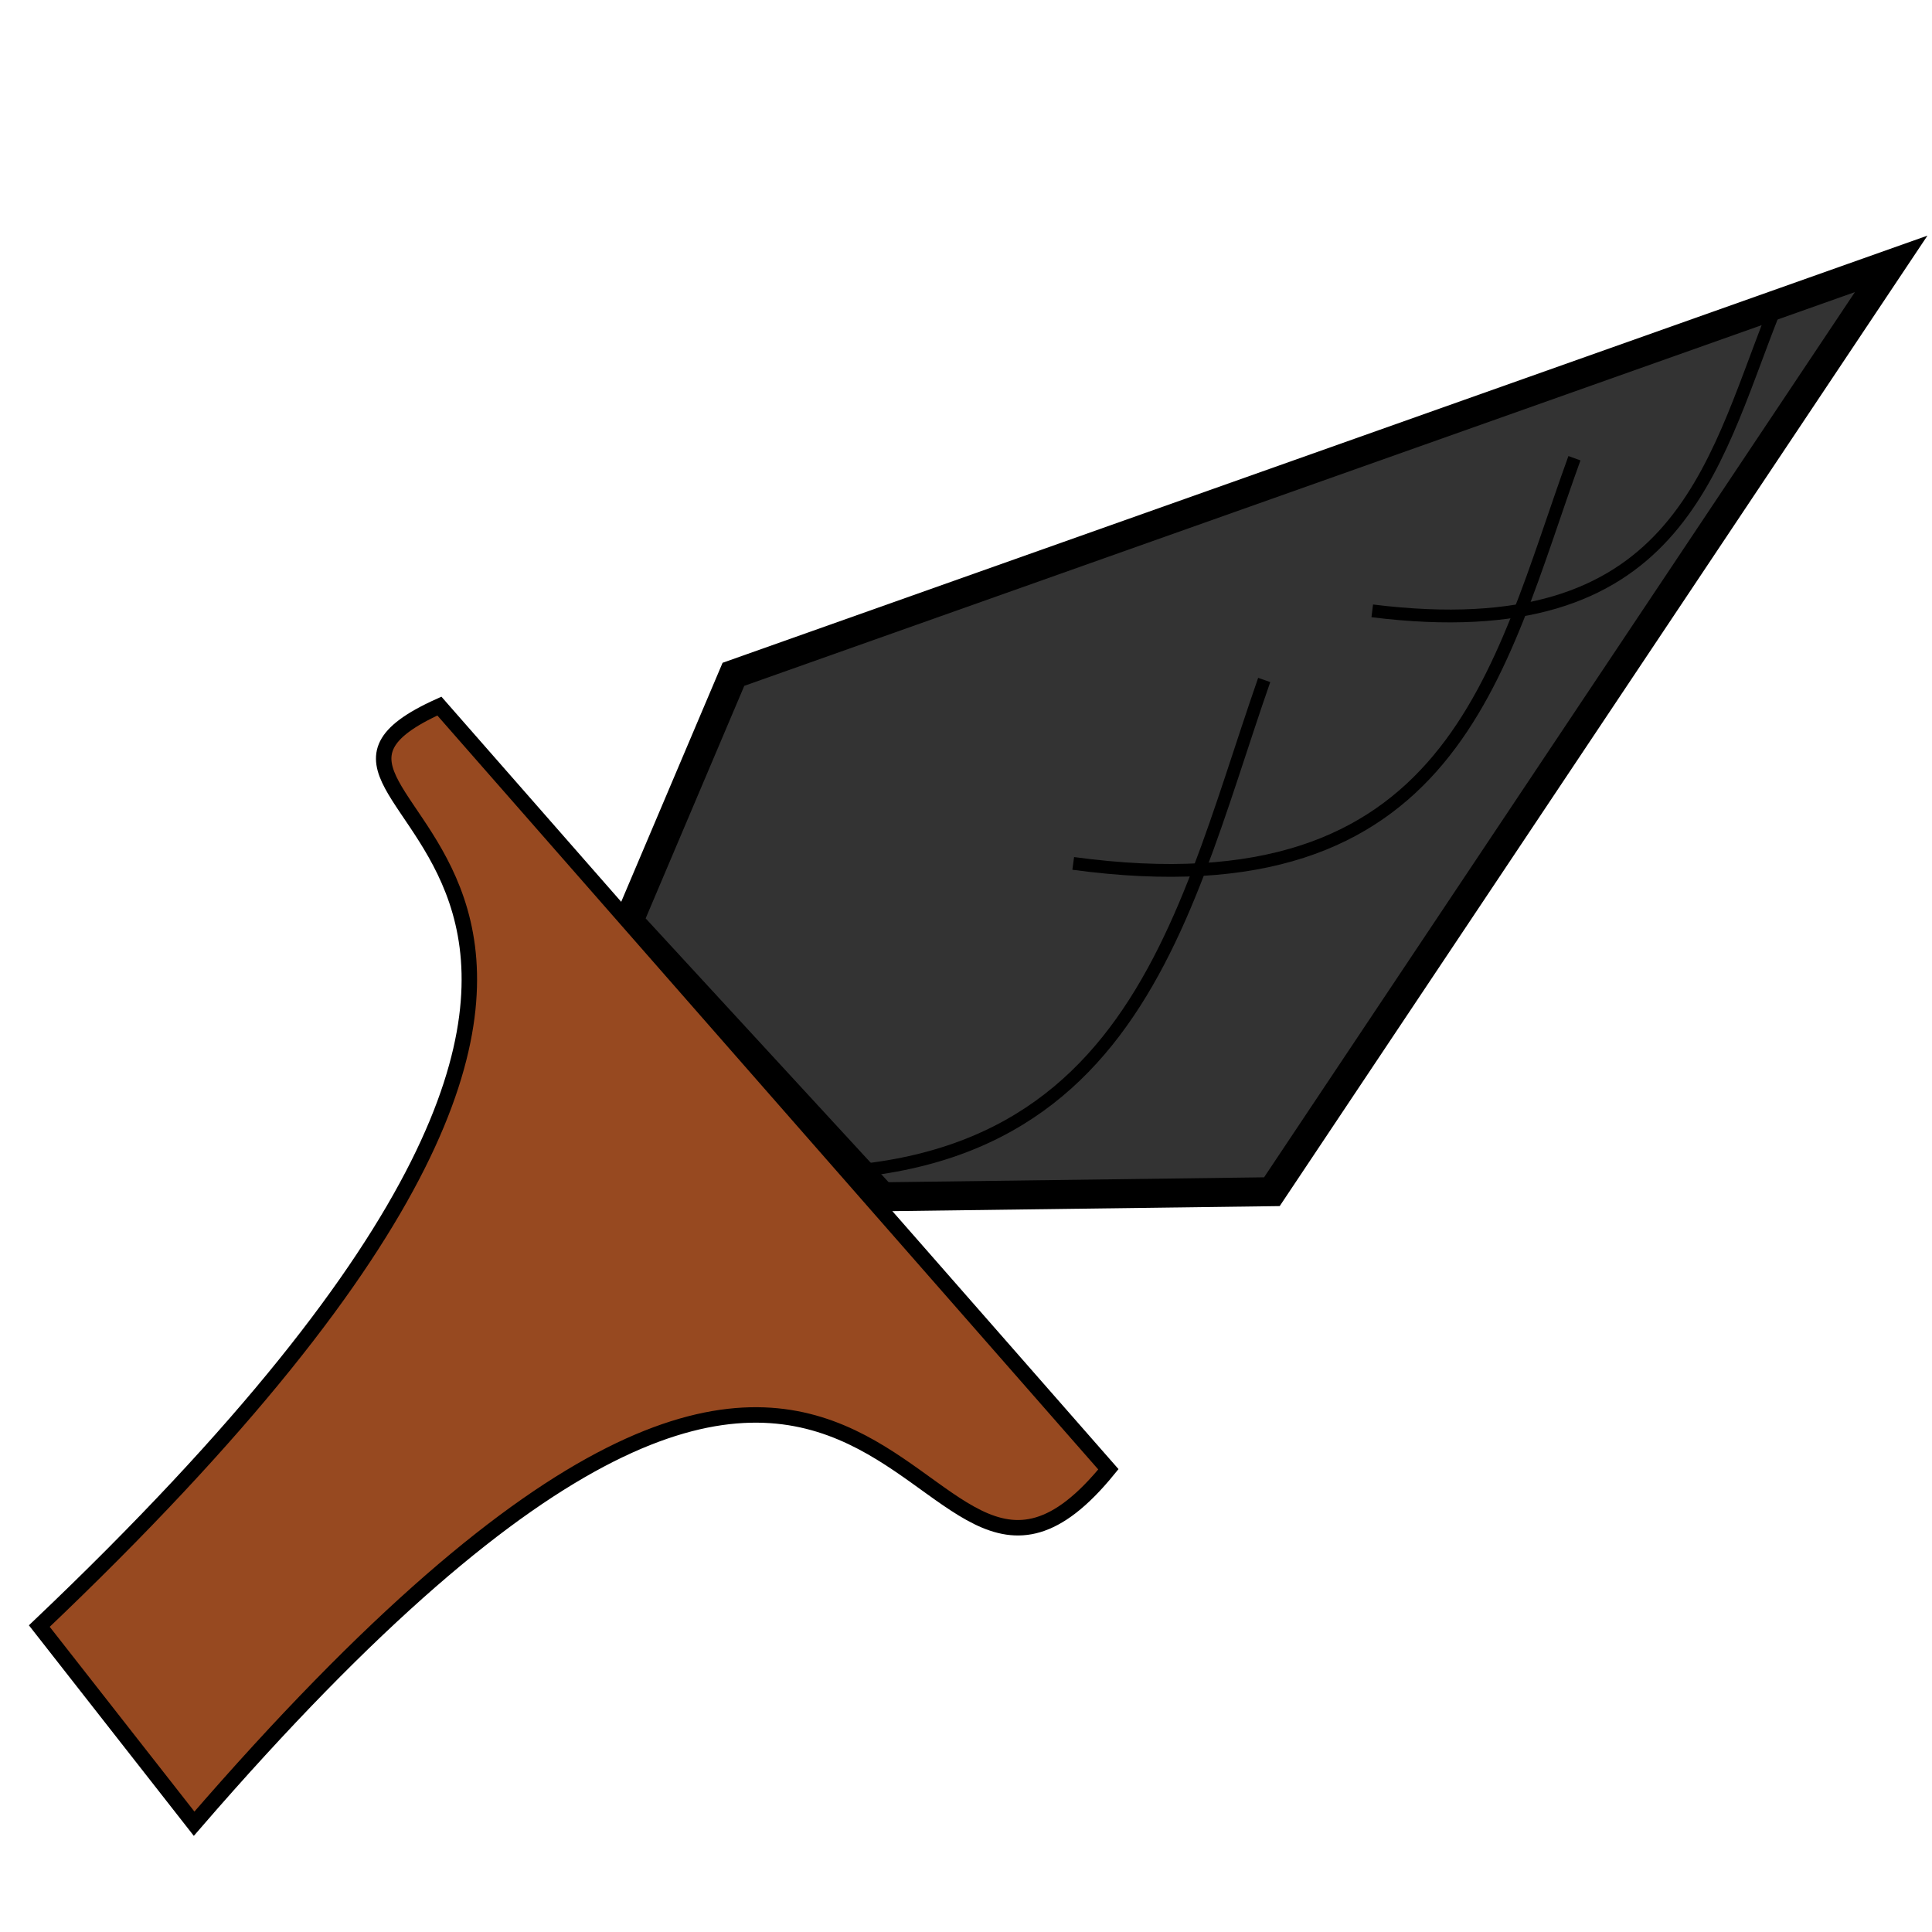 <?xml version="1.0" encoding="UTF-8" standalone="no"?>
<!-- Created with Inkscape (http://www.inkscape.org/) -->

<svg
   width="40mm"
   height="40mm"
   viewBox="0 0 40 40"
   version="1.1"
   id="svg5"
   xml:space="preserve"
   inkscape:version="1.2.1 (9c6d41e410, 2022-07-14, custom)"
   sodipodi:docname="hunting knife2.svg"
   xmlns:inkscape="http://www.inkscape.org/namespaces/inkscape"
   xmlns:sodipodi="http://sodipodi.sourceforge.net/DTD/sodipodi-0.dtd"
   xmlns="http://www.w3.org/2000/svg"
   xmlns:svg="http://www.w3.org/2000/svg"><sodipodi:namedview
     id="namedview7"
     pagecolor="#6f6f6f"
     bordercolor="#eeeeee"
     borderopacity="1"
     inkscape:showpageshadow="0"
     inkscape:pageopacity="0.5254902"
     inkscape:pagecheckerboard="0"
     inkscape:deskcolor="#505050"
     inkscape:document-units="mm"
     showgrid="false"
     inkscape:zoom="5.4967187"
     inkscape:cx="75.499588"
     inkscape:cy="75.590551"
     inkscape:window-width="1920"
     inkscape:window-height="1015"
     inkscape:window-x="0"
     inkscape:window-y="0"
     inkscape:window-maximized="1"
     inkscape:current-layer="layer2" /><defs
     id="defs2" /><g
     inkscape:groupmode="layer"
     id="layer1"
     inkscape:label="Layer 3"
     style="opacity:0.53" /><g
     inkscape:groupmode="layer"
     id="layer2"
     inkscape:label="Layer 2"
     style="display:inline"><path
       style="fill:#333333;stroke:#000000;stroke-width:0.6;stroke-linecap:square;paint-order:stroke fill markers;stop-color:#000000"
       d="M 18.268,24.778 26.333,24.673 39.155,5.463 15.185,13.961 13.016,19.075 Z"
       id="path4687"
       sodipodi:nodetypes="cccccc" /><path
       style="fill:none;stroke:#000000;stroke-width:0.265px;stroke-linecap:butt;stroke-linejoin:miter;stroke-opacity:1"
       d="m 14.221,24.126 c 9.105,1.282 10.119,-4.787 11.953,-10.048"
       id="path857"
       sodipodi:nodetypes="cc" /><path
       style="fill:#974920;stroke:#000000;stroke-width:0.32px;stroke-linecap:butt;stroke-linejoin:miter;stroke-opacity:1;fill-opacity:1"
       d="M 9.097,14.619 22.948,30.42 C 18.591,35.775 18.867,20.586 4.019,37.758 L 0.814,33.666 C 17.982,17.347 4.111,16.87 9.097,14.619 Z"
       id="path545"
       sodipodi:nodetypes="ccccc" /><path
       style="display:inline;fill:none;stroke:#000000;stroke-width:0.265px;stroke-linecap:butt;stroke-linejoin:miter;stroke-opacity:1"
       d="m 22.22,17.876 c 7.904,1.07 8.785,-3.997 10.377,-8.389"
       id="path857-3"
       sodipodi:nodetypes="cc" /><path
       style="display:inline;fill:none;stroke:#000000;stroke-width:0.265px;stroke-linecap:butt;stroke-linejoin:miter;stroke-opacity:1"
       d="m 28.411,12.647 c 6.317,0.784 7.021,-2.926 8.293,-6.143"
       id="path857-3-6"
       sodipodi:nodetypes="cc" /></g></svg>
